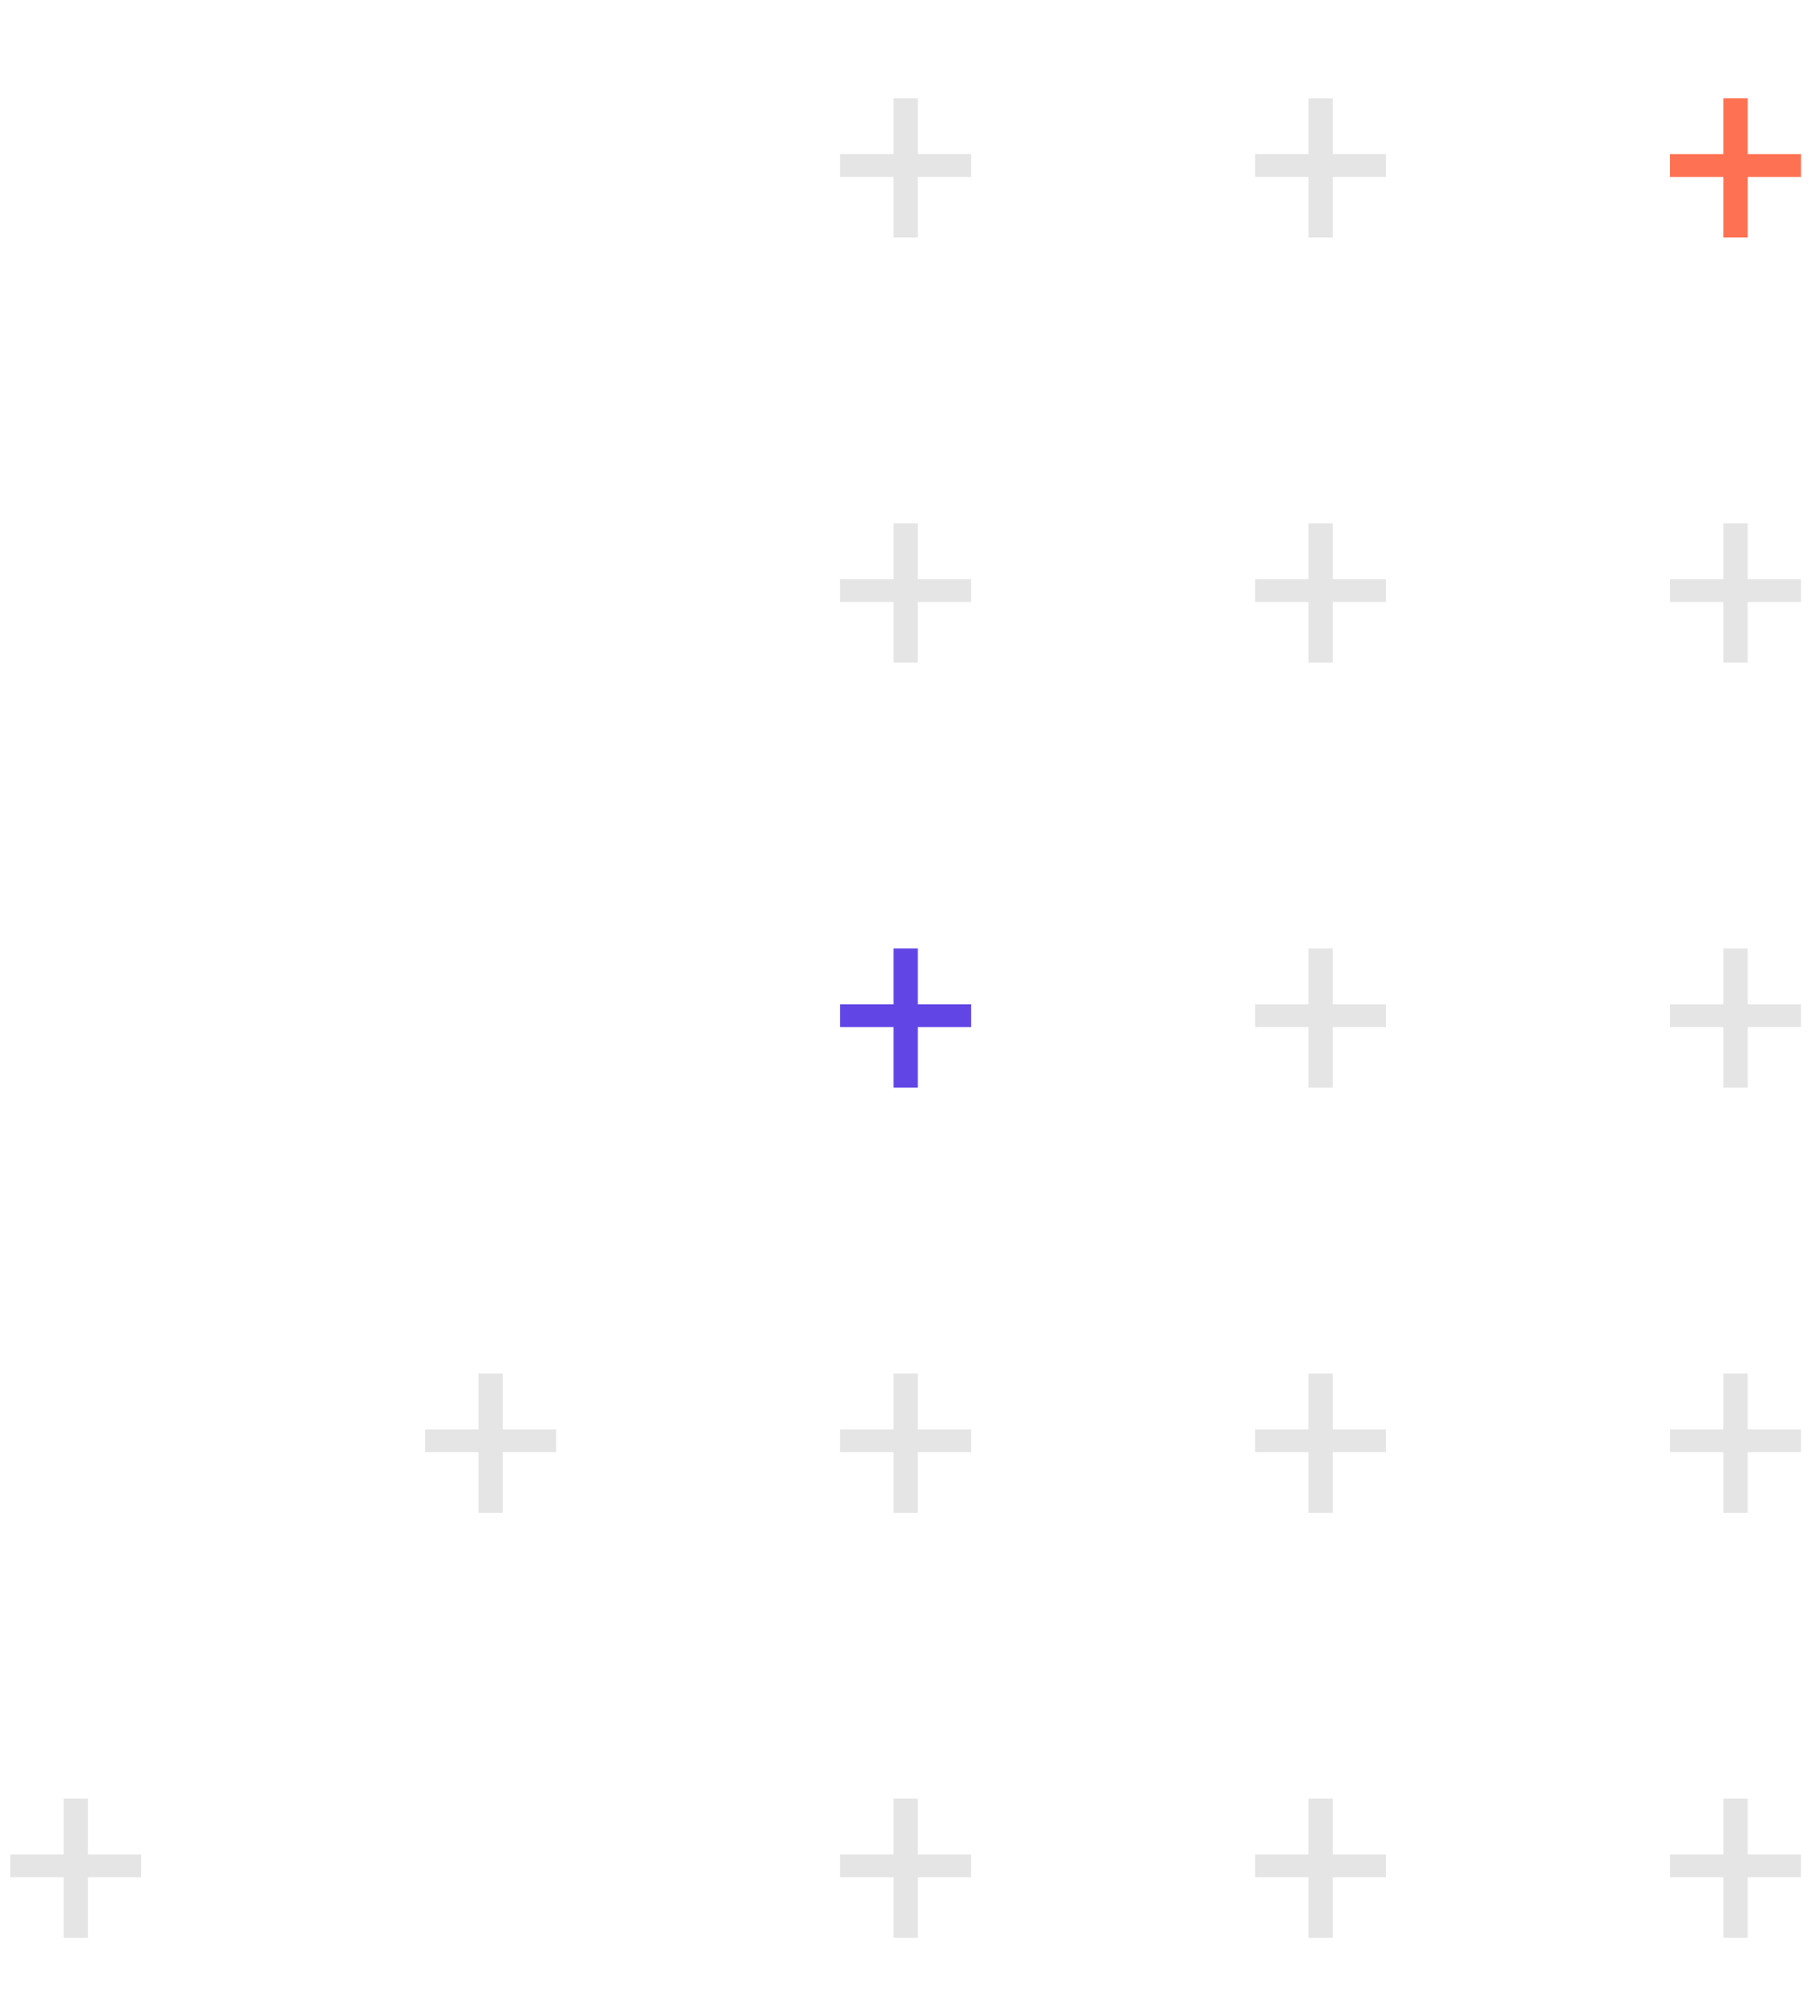 <svg width="149" height="165" viewBox="0 0 149 165" fill="none" xmlns="http://www.w3.org/2000/svg">
<path d="M11.559 151.752V153.622H0.838V151.752H11.559ZM7.197 147.187V158.574H5.21V147.187H7.197Z" fill="#E5E5E5"/>
<path d="M45.529 116.967V118.836H34.809V116.967H45.529ZM41.168 112.401V123.788H39.181V112.401H41.168Z" fill="#E5E5E5"/>
<path d="M79.5 12.61V14.479H68.779V12.61H79.5ZM75.138 8.045V19.432H73.151V8.045H75.138Z" fill="#E5E5E5"/>
<path d="M79.5 47.396V49.265H68.779V47.396H79.5ZM75.138 42.83V54.217H73.151V42.83H75.138Z" fill="#E5E5E5"/>
<path d="M79.5 82.181V84.05H68.779V82.181H79.5ZM75.138 77.616V89.003H73.151V77.616H75.138Z" fill="#6246E5"/>
<path d="M79.5 116.967V118.836H68.779V116.967H79.5ZM75.138 112.401V123.788H73.151V112.401H75.138Z" fill="#E5E5E5"/>
<path d="M79.5 151.752V153.622H68.779V151.752H79.5ZM75.138 147.187V158.574H73.151V147.187H75.138Z" fill="#E5E5E5"/>
<path d="M113.47 12.61V14.479H102.75V12.61H113.47ZM109.109 8.045V19.432H107.122V8.045H109.109Z" fill="#E5E5E5"/>
<path d="M113.47 47.396V49.265H102.75V47.396H113.47ZM109.109 42.83V54.217H107.122V42.83H109.109Z" fill="#E5E5E5"/>
<path d="M113.47 82.181V84.05H102.75V82.181H113.47ZM109.109 77.616V89.003H107.122V77.616H109.109Z" fill="#E5E5E5"/>
<path d="M113.47 116.967V118.836H102.75V116.967H113.47ZM109.109 112.401V123.788H107.122V112.401H109.109Z" fill="#E5E5E5"/>
<path d="M113.47 151.752V153.622H102.75V151.752H113.47ZM109.109 147.187V158.574H107.122V147.187H109.109Z" fill="#E5E5E5"/>
<path d="M147.441 12.61V14.479H136.72V12.61H147.441ZM143.08 8.045V19.432H141.092V8.045H143.08Z" fill="#FF7152"/>
<path d="M147.441 47.396V49.265H136.72V47.396H147.441ZM143.08 42.83V54.217H141.092V42.83H143.08Z" fill="#E5E5E5"/>
<path d="M147.441 82.181V84.05H136.72V82.181H147.441ZM143.08 77.616V89.003H141.092V77.616H143.08Z" fill="#E5E5E5"/>
<path d="M147.441 116.967V118.836H136.72V116.967H147.441ZM143.08 112.401V123.788H141.092V112.401H143.08Z" fill="#E5E5E5"/>
<path d="M147.441 151.752V153.622H136.72V151.752H147.441ZM143.08 147.187V158.574H141.092V147.187H143.08Z" fill="#E5E5E5"/>
</svg>
